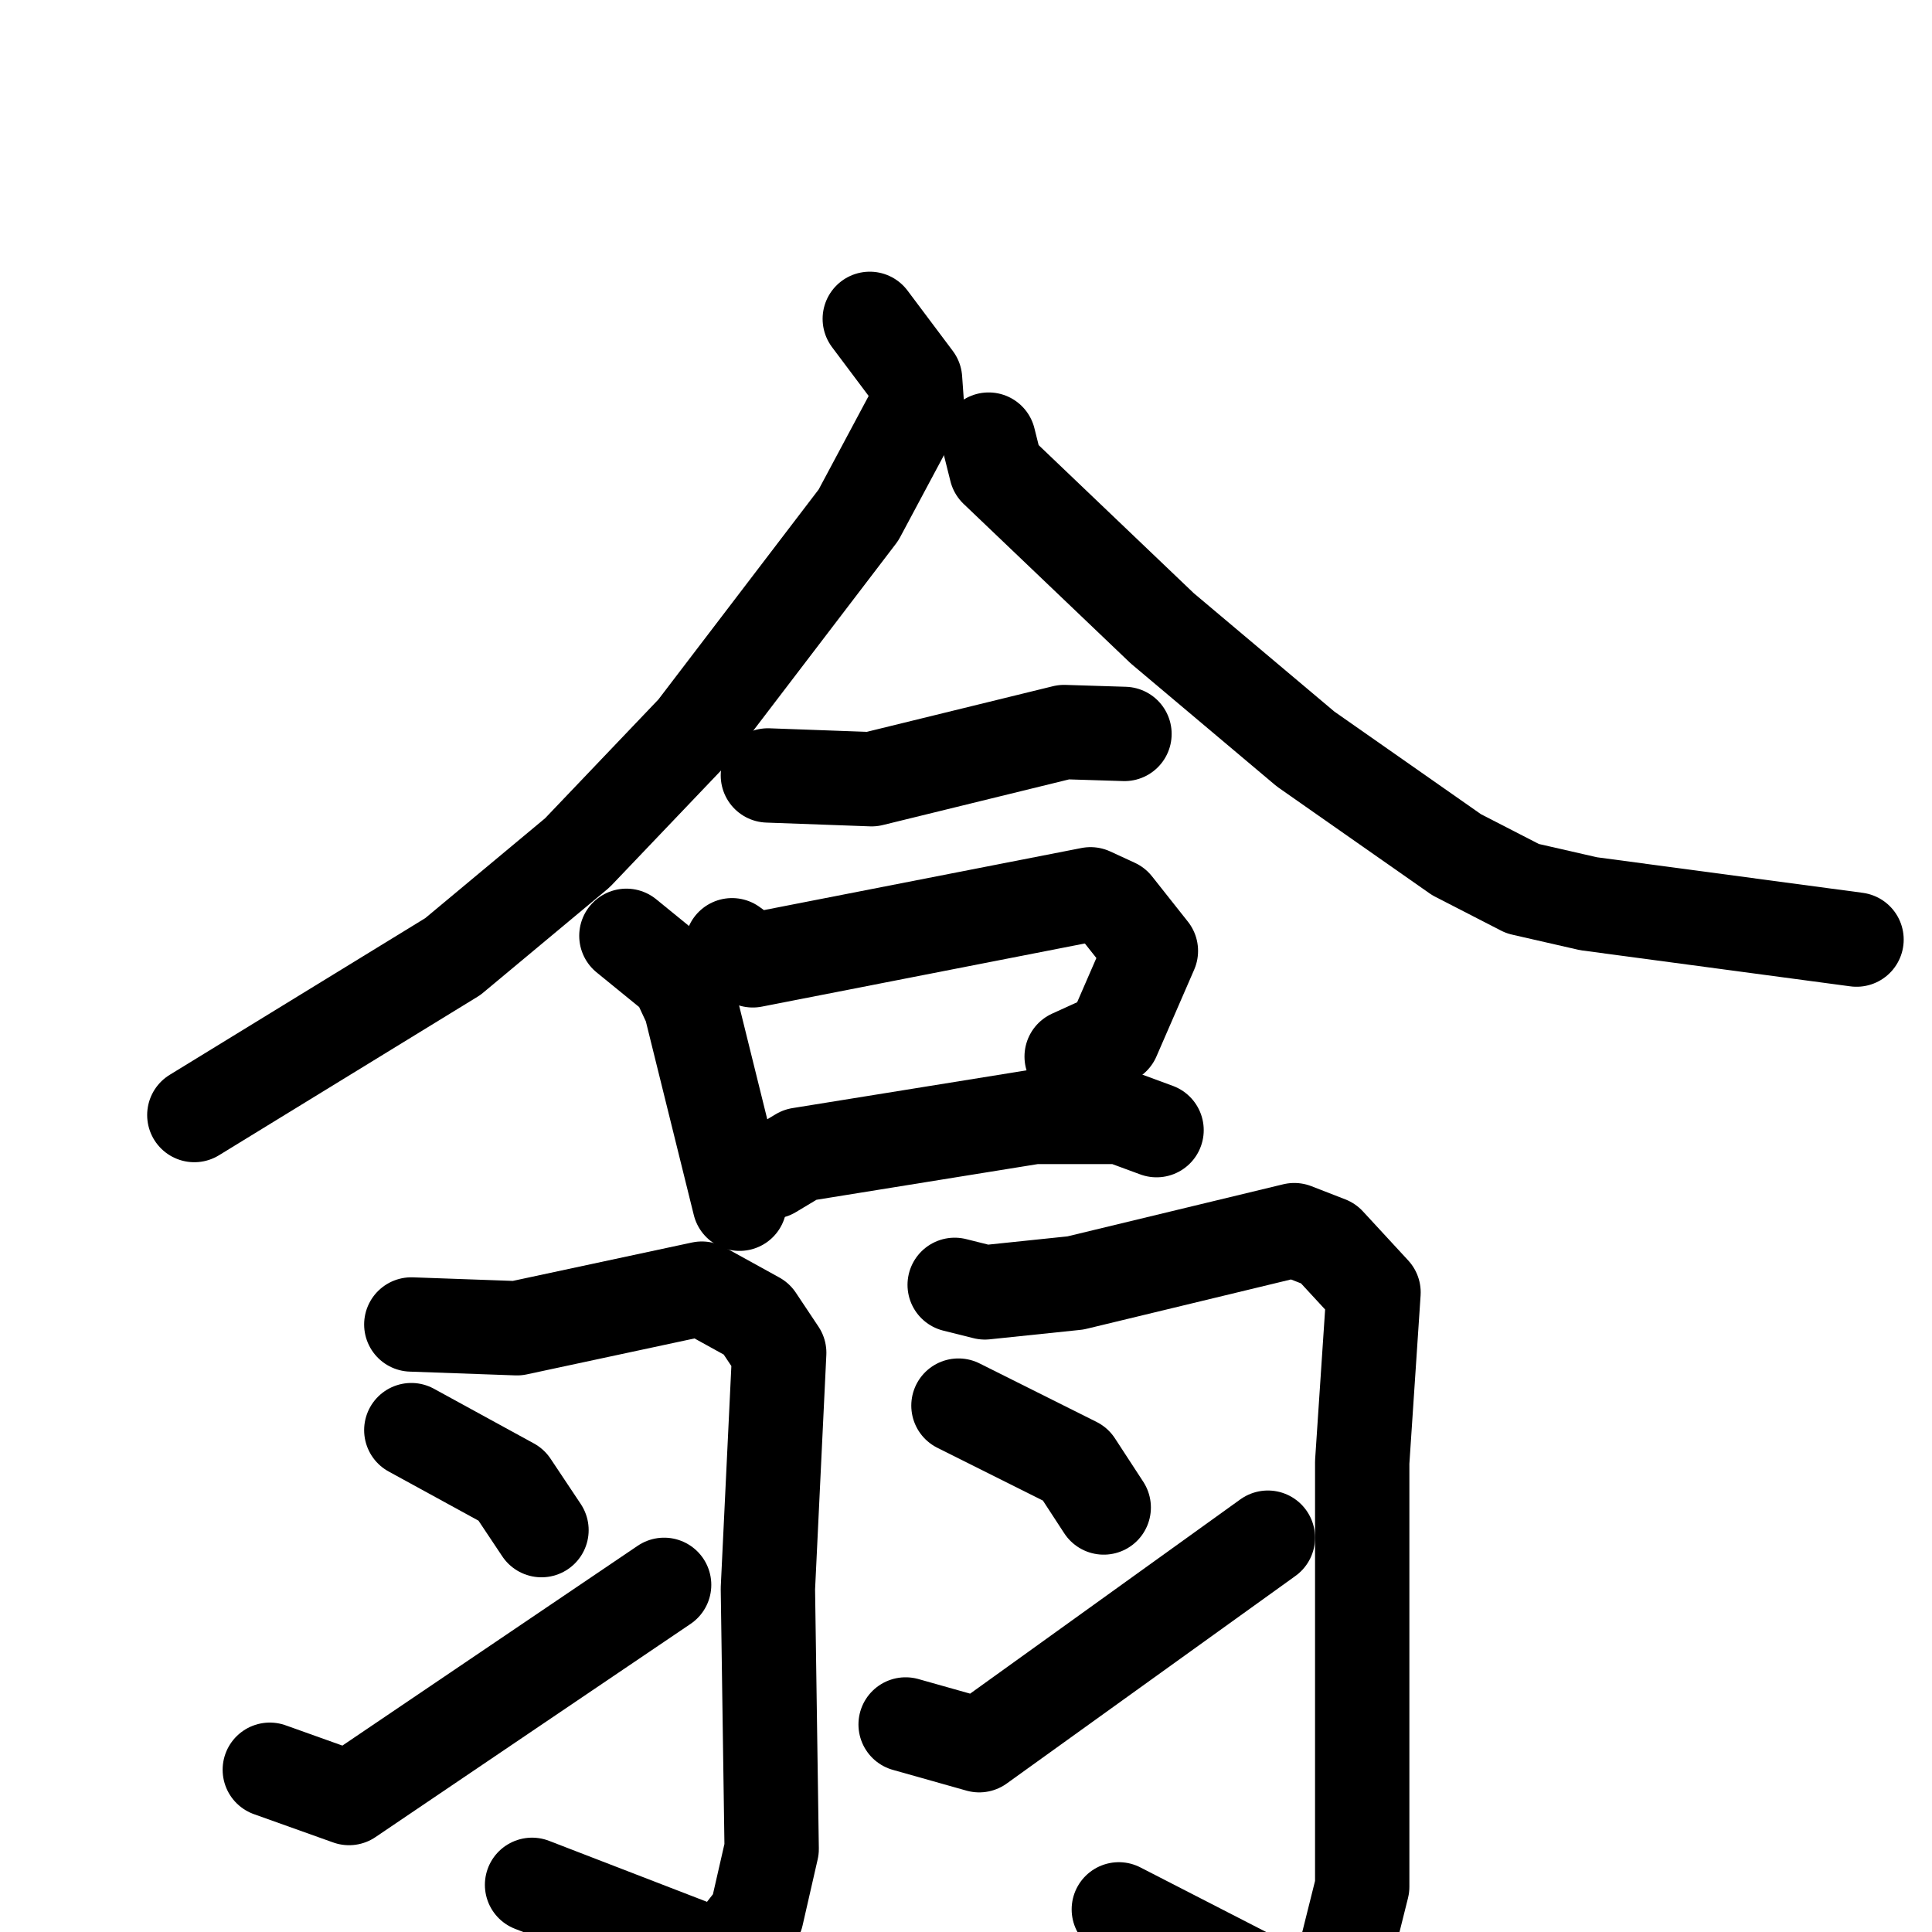 <svg xmlns="http://www.w3.org/2000/svg" viewBox="0 0 1024 1024">
  <g style="fill:none;stroke:#000000;stroke-width:50;stroke-linecap:round;stroke-linejoin:round;" transform="scale(1, 1) translate(0, 0)">
    <path d="M 461.0,169.0 L 485.0,201.0 L 486.0,215.0 L 455.0,273.0 L 368.0,387.0 L 306.0,452.0 L 240.0,507.0 L 103.0,591.0"/>
    <path d="M 524.0,233.0 L 528.0,249.0 L 616.0,333.0 L 692.0,397.0 L 772.0,453.0 L 807.0,471.0 L 842.0,479.0 L 984.0,498.0"/>
    <path d="M 407.0,411.0 L 462.0,413.0 L 564.0,388.0 L 596.0,389.0"/>
    <path d="M 332.0,496.0 L 359.0,518.0 L 366.0,533.0 L 392.0,638.0"/>
    <path d="M 388.0,501.0 L 399.0,509.0 L 578.0,474.0 L 591.0,480.0 L 610.0,504.0 L 590.0,550.0 L 568.0,560.0"/>
    <path d="M 409.0,621.0 L 424.0,612.0 L 548.0,592.0 L 594.0,592.0 L 613.0,599.0"/>
    <path d="M 218.0,702.0 L 274.0,704.0 L 372.0,683.0 L 401.0,699.0 L 413.0,717.0 L 407.0,842.0 L 409.0,980.0 L 401.0,1015.0 L 383.0,1038.0 L 282.0,999.0"/>
    <path d="M 218.0,758.0 L 271.0,787.0 L 287.0,811.0"/>
    <path d="M 143.0,938.0 L 185.0,953.0 L 352.0,840.0"/>
    <path d="M 506.0,681.0 L 522.0,685.0 L 570.0,680.0 L 686.0,652.0 L 704.0,659.0 L 728.0,685.0 L 722.0,775.0 L 722.0,1000.0 L 712.0,1040.0 L 697.0,1059.0 L 667.0,1050.0 L 593.0,1012.0"/>
    <path d="M 508.0,745.0 L 570.0,776.0 L 585.0,799.0"/>
    <path d="M 480.0,914.0 L 519.0,925.0 L 672.0,815.0"/>
  </g>
</svg>
